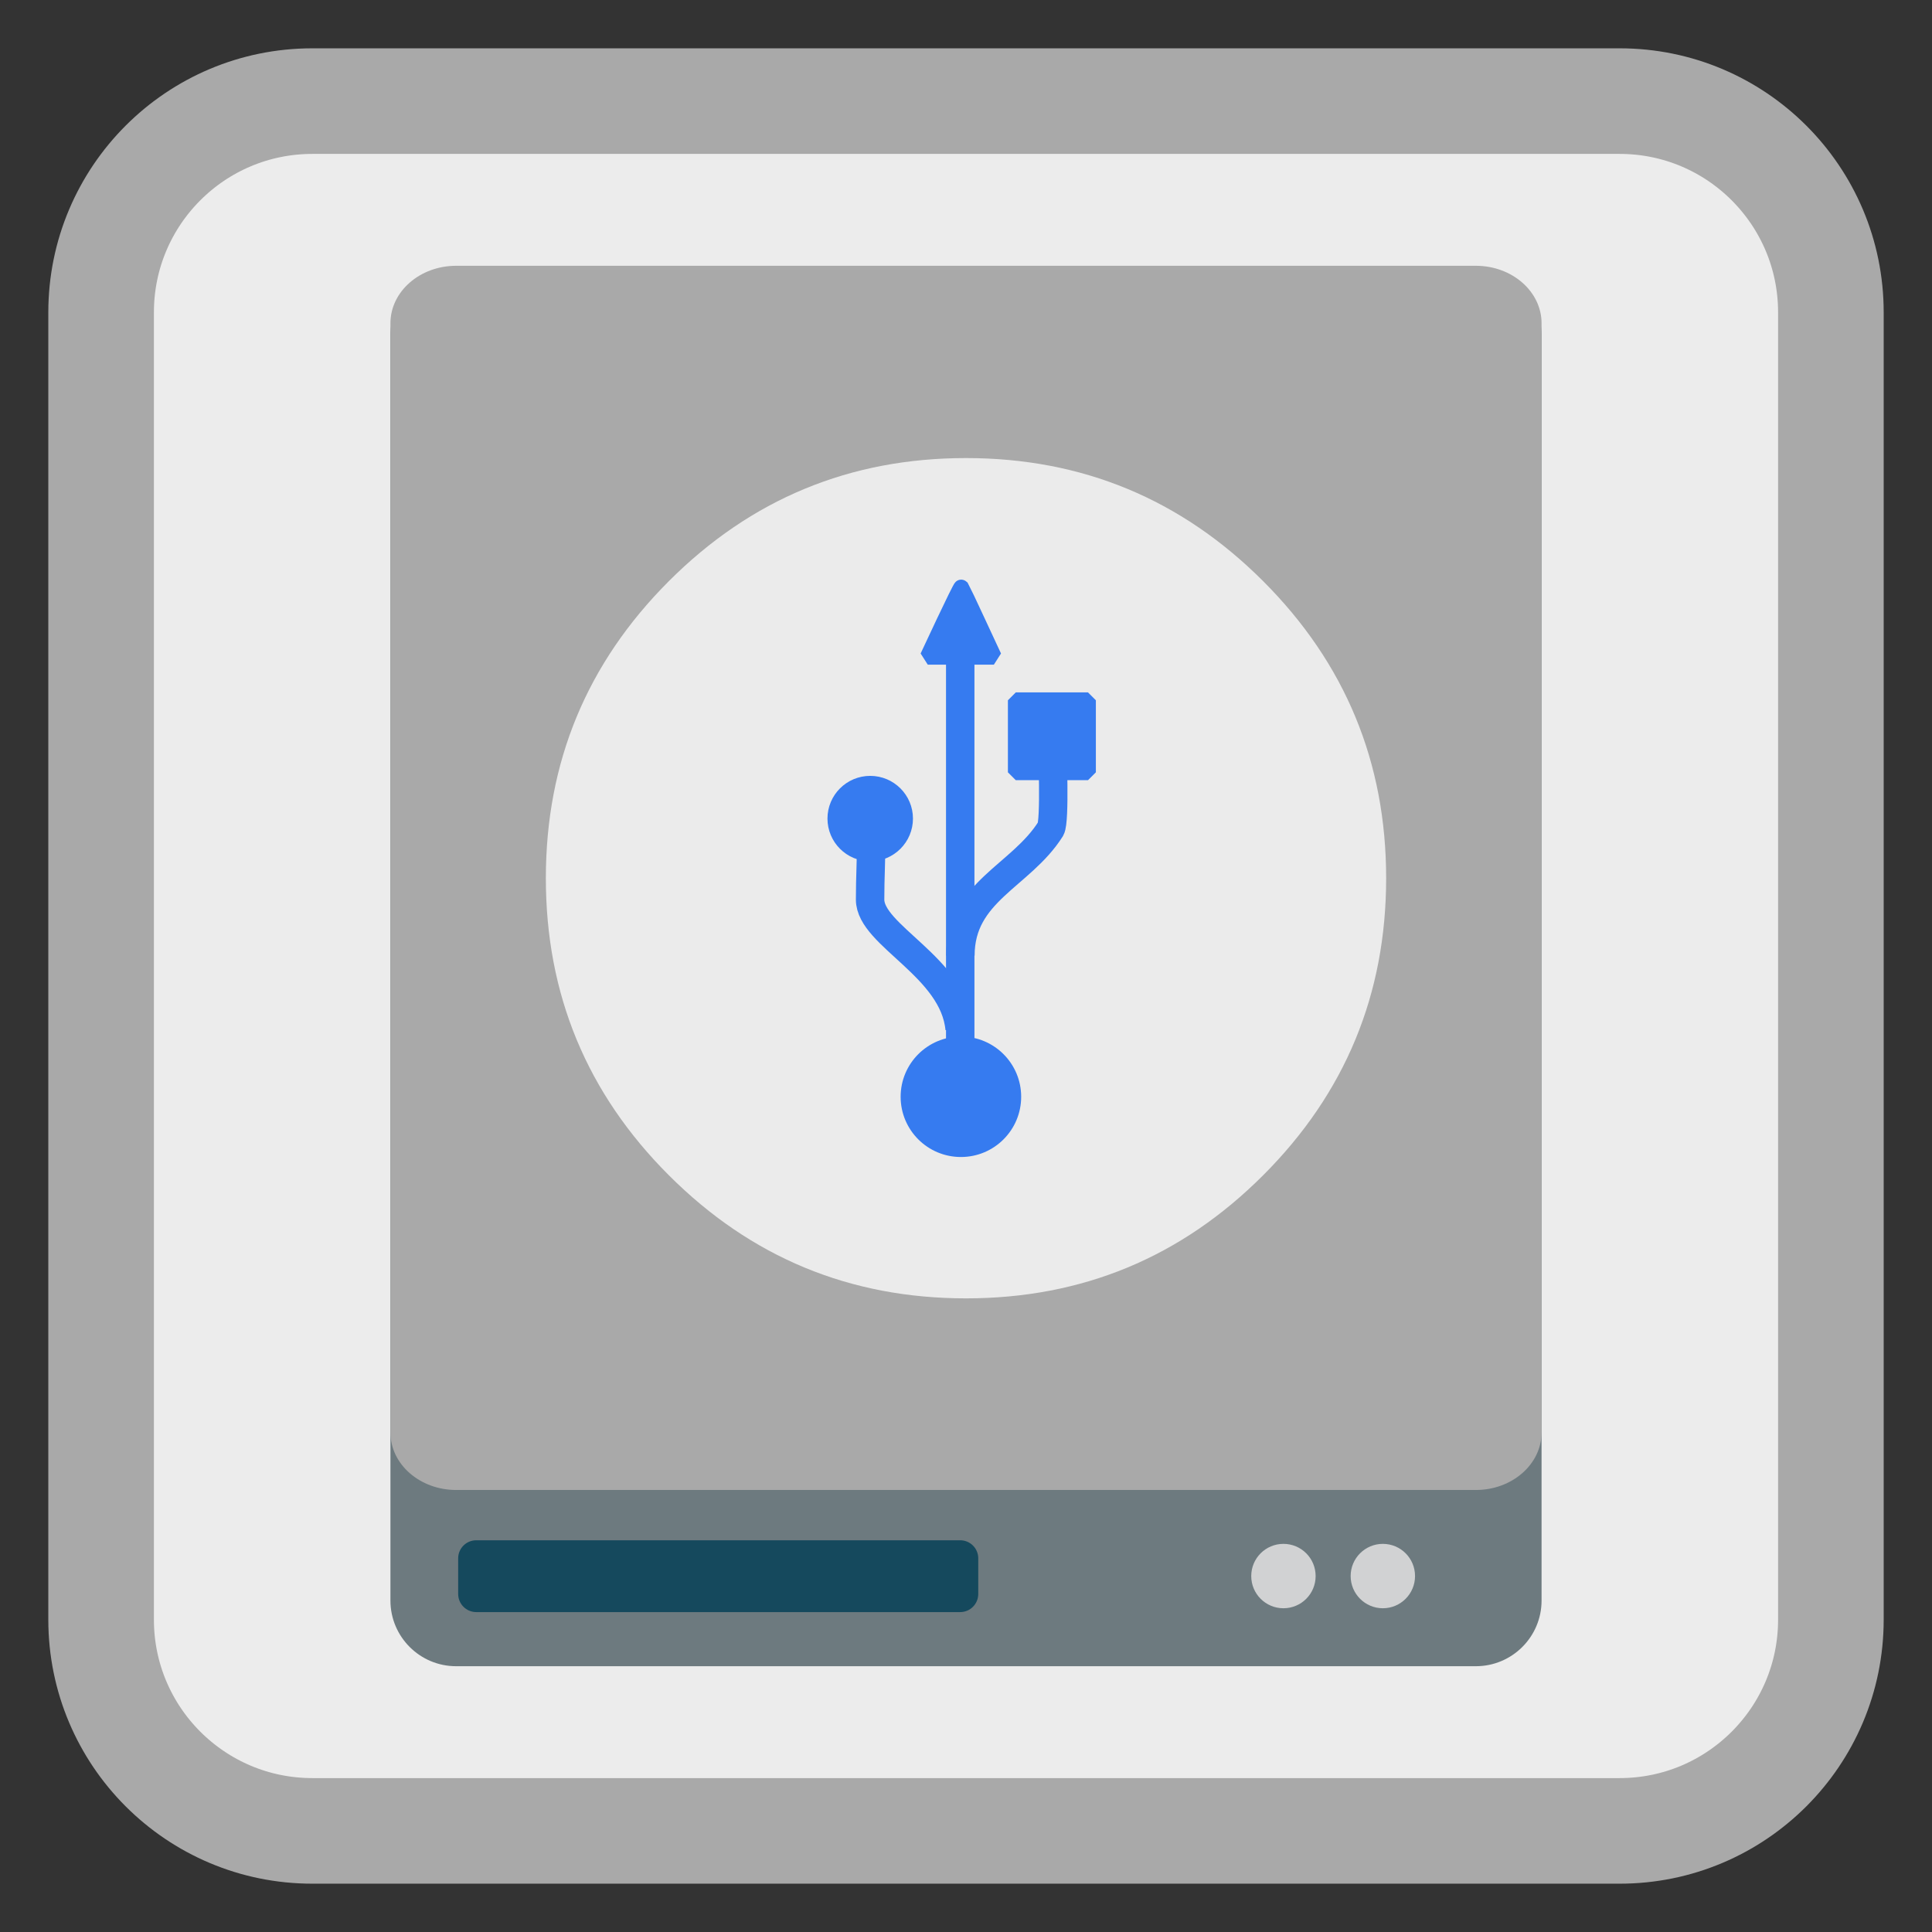 <?xml version="1.0" encoding="UTF-8"?>
<svg xmlns="http://www.w3.org/2000/svg" xmlns:xlink="http://www.w3.org/1999/xlink" width="128pt" height="128pt" viewBox="0 0 128 128" version="1.1">
<rect x="0" y="0" width="128" height="128" fill="#333333" stroke="none"/>
<g id="surface1">
<path style="fill-rule:nonzero;fill:rgb(92.549%,92.549%,92.549%);fill-opacity:1;stroke-width:27.984;stroke-linecap:butt;stroke-linejoin:miter;stroke:#A9A9A9;stroke-opacity:1;stroke-miterlimit:4;" d="M 82.766 26.797 L 429.234 26.797 C 460.141 26.797 485.203 51.859 485.203 82.766 L 485.203 429.234 C 485.203 460.141 460.141 485.203 429.234 485.203 L 82.766 485.203 C 51.859 485.203 26.797 460.141 26.797 429.234 L 26.797 82.766 C 26.797 51.859 51.859 26.797 82.766 26.797 Z M 82.766 26.797 " transform="matrix(0.25,0,0,0.25,0,0)"/>
<path style=" stroke:none;fill-rule:nonzero;fill:rgb(42.745%,47.843%,49.804%);fill-opacity:1;" d="M 30.219 17.855 L 97.777 17.855 C 100.184 17.855 102.133 19.805 102.133 22.207 L 102.133 106.039 C 102.133 108.441 100.184 110.391 97.777 110.391 L 30.219 110.391 C 27.816 110.391 25.867 108.441 25.867 106.039 L 25.867 22.207 C 25.867 19.805 27.816 17.855 30.219 17.855 Z M 30.219 17.855 "/>
<path style=" stroke:none;fill-rule:nonzero;fill:rgb(8.235%,28.627%,36.471%);fill-opacity:1;" d="M 31.551 102.047 L 63.617 102.047 C 64.277 102.047 64.812 102.582 64.812 103.242 L 64.812 105.605 C 64.812 106.266 64.277 106.805 63.617 106.805 L 31.551 106.805 C 30.891 106.805 30.355 106.266 30.355 105.605 L 30.355 103.242 C 30.355 102.582 30.891 102.047 31.551 102.047 Z M 31.551 102.047 "/>
<path style=" stroke:none;fill-rule:nonzero;fill:#A9A9A9;fill-opacity:1;" d="M 30.223 17.609 L 97.781 17.609 C 100.184 17.609 102.133 19.316 102.133 21.422 L 102.133 94.898 C 102.133 97.008 100.184 98.715 97.781 98.715 L 30.223 98.715 C 27.816 98.715 25.867 97.008 25.867 94.898 L 25.867 21.422 C 25.867 19.316 27.816 17.609 30.223 17.609 Z M 30.223 17.609 "/>
<path style=" stroke:none;fill-rule:nonzero;fill:rgb(81.961%,82.353%,82.745%);fill-opacity:1;" d="M 87.164 104.418 C 87.164 105.598 86.211 106.551 85.031 106.551 C 83.852 106.551 82.898 105.598 82.898 104.418 C 82.898 103.238 83.852 102.285 85.031 102.285 C 86.211 102.285 87.164 103.238 87.164 104.418 Z M 87.164 104.418 "/>
<path style=" stroke:none;fill-rule:nonzero;fill:rgb(81.961%,82.353%,82.745%);fill-opacity:1;" d="M 93.75 104.418 C 93.75 105.594 92.797 106.551 91.617 106.551 C 90.441 106.551 89.484 105.594 89.484 104.418 C 89.484 103.238 90.441 102.285 91.617 102.285 C 92.797 102.285 93.75 103.238 93.75 104.418 Z M 93.75 104.418 "/>
<path style=" stroke:none;fill-rule:nonzero;fill:rgb(92.157%,92.157%,92.157%);fill-opacity:1;" d="M 83.684 77.867 C 89.121 72.434 91.836 65.871 91.836 58.184 C 91.836 50.496 89.121 43.938 83.684 38.5 C 78.246 33.062 71.691 30.348 64 30.348 C 56.309 30.348 49.754 33.062 44.316 38.5 C 38.879 43.938 36.164 50.496 36.164 58.184 C 36.164 65.875 38.879 72.434 44.316 77.867 C 49.754 83.305 56.309 86.02 64 86.02 C 71.691 86.02 78.246 83.305 83.684 77.867 Z M 83.684 77.867 "/>
<path style="fill-rule:nonzero;fill:rgb(21.176%,48.235%,94.118%);fill-opacity:1;stroke-width:5.064;stroke-linecap:butt;stroke-linejoin:miter;stroke:rgb(21.176%,48.235%,94.118%);stroke-opacity:1;stroke-miterlimit:0;" d="M 272.01 -857.069 L 295.18 -857.069 L 295.18 -833.842 L 272.01 -833.842 Z M 272.01 -857.069 " transform="matrix(0,-0.206,0.206,0,243.854,107.202)"/>
<path style="fill-rule:nonzero;fill:rgb(21.176%,48.235%,94.118%);fill-opacity:1;stroke-width:5.064;stroke-linecap:butt;stroke-linejoin:miter;stroke:rgb(21.176%,48.235%,94.118%);stroke-opacity:1;stroke-miterlimit:0;" d="M -874.707 -184.503 C -865.405 -184.503 -857.865 -176.962 -857.865 -167.66 C -857.865 -158.358 -865.405 -150.818 -874.707 -150.818 C -884.028 -150.818 -891.568 -158.358 -891.568 -167.66 C -891.568 -176.962 -884.028 -184.503 -874.707 -184.503 Z M -874.707 -184.503 " transform="matrix(0.206,0,0,0.206,243.854,107.202)"/>
<path style="fill-rule:nonzero;fill:rgb(21.176%,48.235%,94.118%);fill-opacity:1;stroke-width:5.064;stroke-linecap:butt;stroke-linejoin:miter;stroke:rgb(21.176%,48.235%,94.118%);stroke-opacity:1;stroke-miterlimit:0;" d="M -903.882 -268.335 C -897.687 -268.335 -892.667 -263.314 -892.667 -257.138 C -892.667 -250.943 -897.687 -245.923 -903.882 -245.923 C -910.078 -245.923 -915.098 -250.943 -915.098 -257.138 C -915.098 -263.314 -910.078 -268.335 -903.882 -268.335 Z M -903.882 -268.335 " transform="matrix(0.206,0,0,0.206,243.854,107.202)"/>
<path style="fill-rule:evenodd;fill:rgb(21.176%,48.235%,94.118%);fill-opacity:1;stroke-width:5.064;stroke-linecap:butt;stroke-linejoin:miter;stroke:rgb(21.176%,48.235%,94.118%);stroke-opacity:1;stroke-miterlimit:0;" d="M -885.373 -309.161 C -885.373 -309.161 -874.84 -331.82 -874.574 -331.479 C -874.309 -331.138 -864.117 -309.161 -864.117 -309.161 Z M -885.373 -309.161 " transform="matrix(0.206,0,0,0.206,243.854,107.202)"/>
<path style="fill:none;stroke-width:9.141;stroke-linecap:butt;stroke-linejoin:miter;stroke:rgb(21.176%,48.235%,94.118%);stroke-opacity:1;stroke-miterlimit:0;" d="M -875.124 -189.504 C -876.98 -209.434 -903.92 -219.494 -903.92 -231.07 C -903.92 -238.894 -903.56 -242.323 -903.56 -252.269 " transform="matrix(0.206,0,0,0.206,243.854,107.202)"/>
<path style="fill:none;stroke-width:9.141;stroke-linecap:butt;stroke-linejoin:miter;stroke:rgb(21.176%,48.235%,94.118%);stroke-opacity:1;stroke-miterlimit:0;" d="M -874.877 -213.053 C -874.877 -233.684 -855.459 -238.553 -845.835 -253.823 C -844.357 -256.399 -845.323 -279.74 -845.323 -281.236 " transform="matrix(0.206,0,0,0.206,243.854,107.202)"/>
<path style="fill:none;stroke-width:9.141;stroke-linecap:butt;stroke-linejoin:miter;stroke:rgb(21.176%,48.235%,94.118%);stroke-opacity:1;stroke-miterlimit:0;" d="M -874.934 -168.21 L -874.934 -314.921 " transform="matrix(0.206,0,0,0.206,243.854,107.202)"/>
</g>
</svg>

